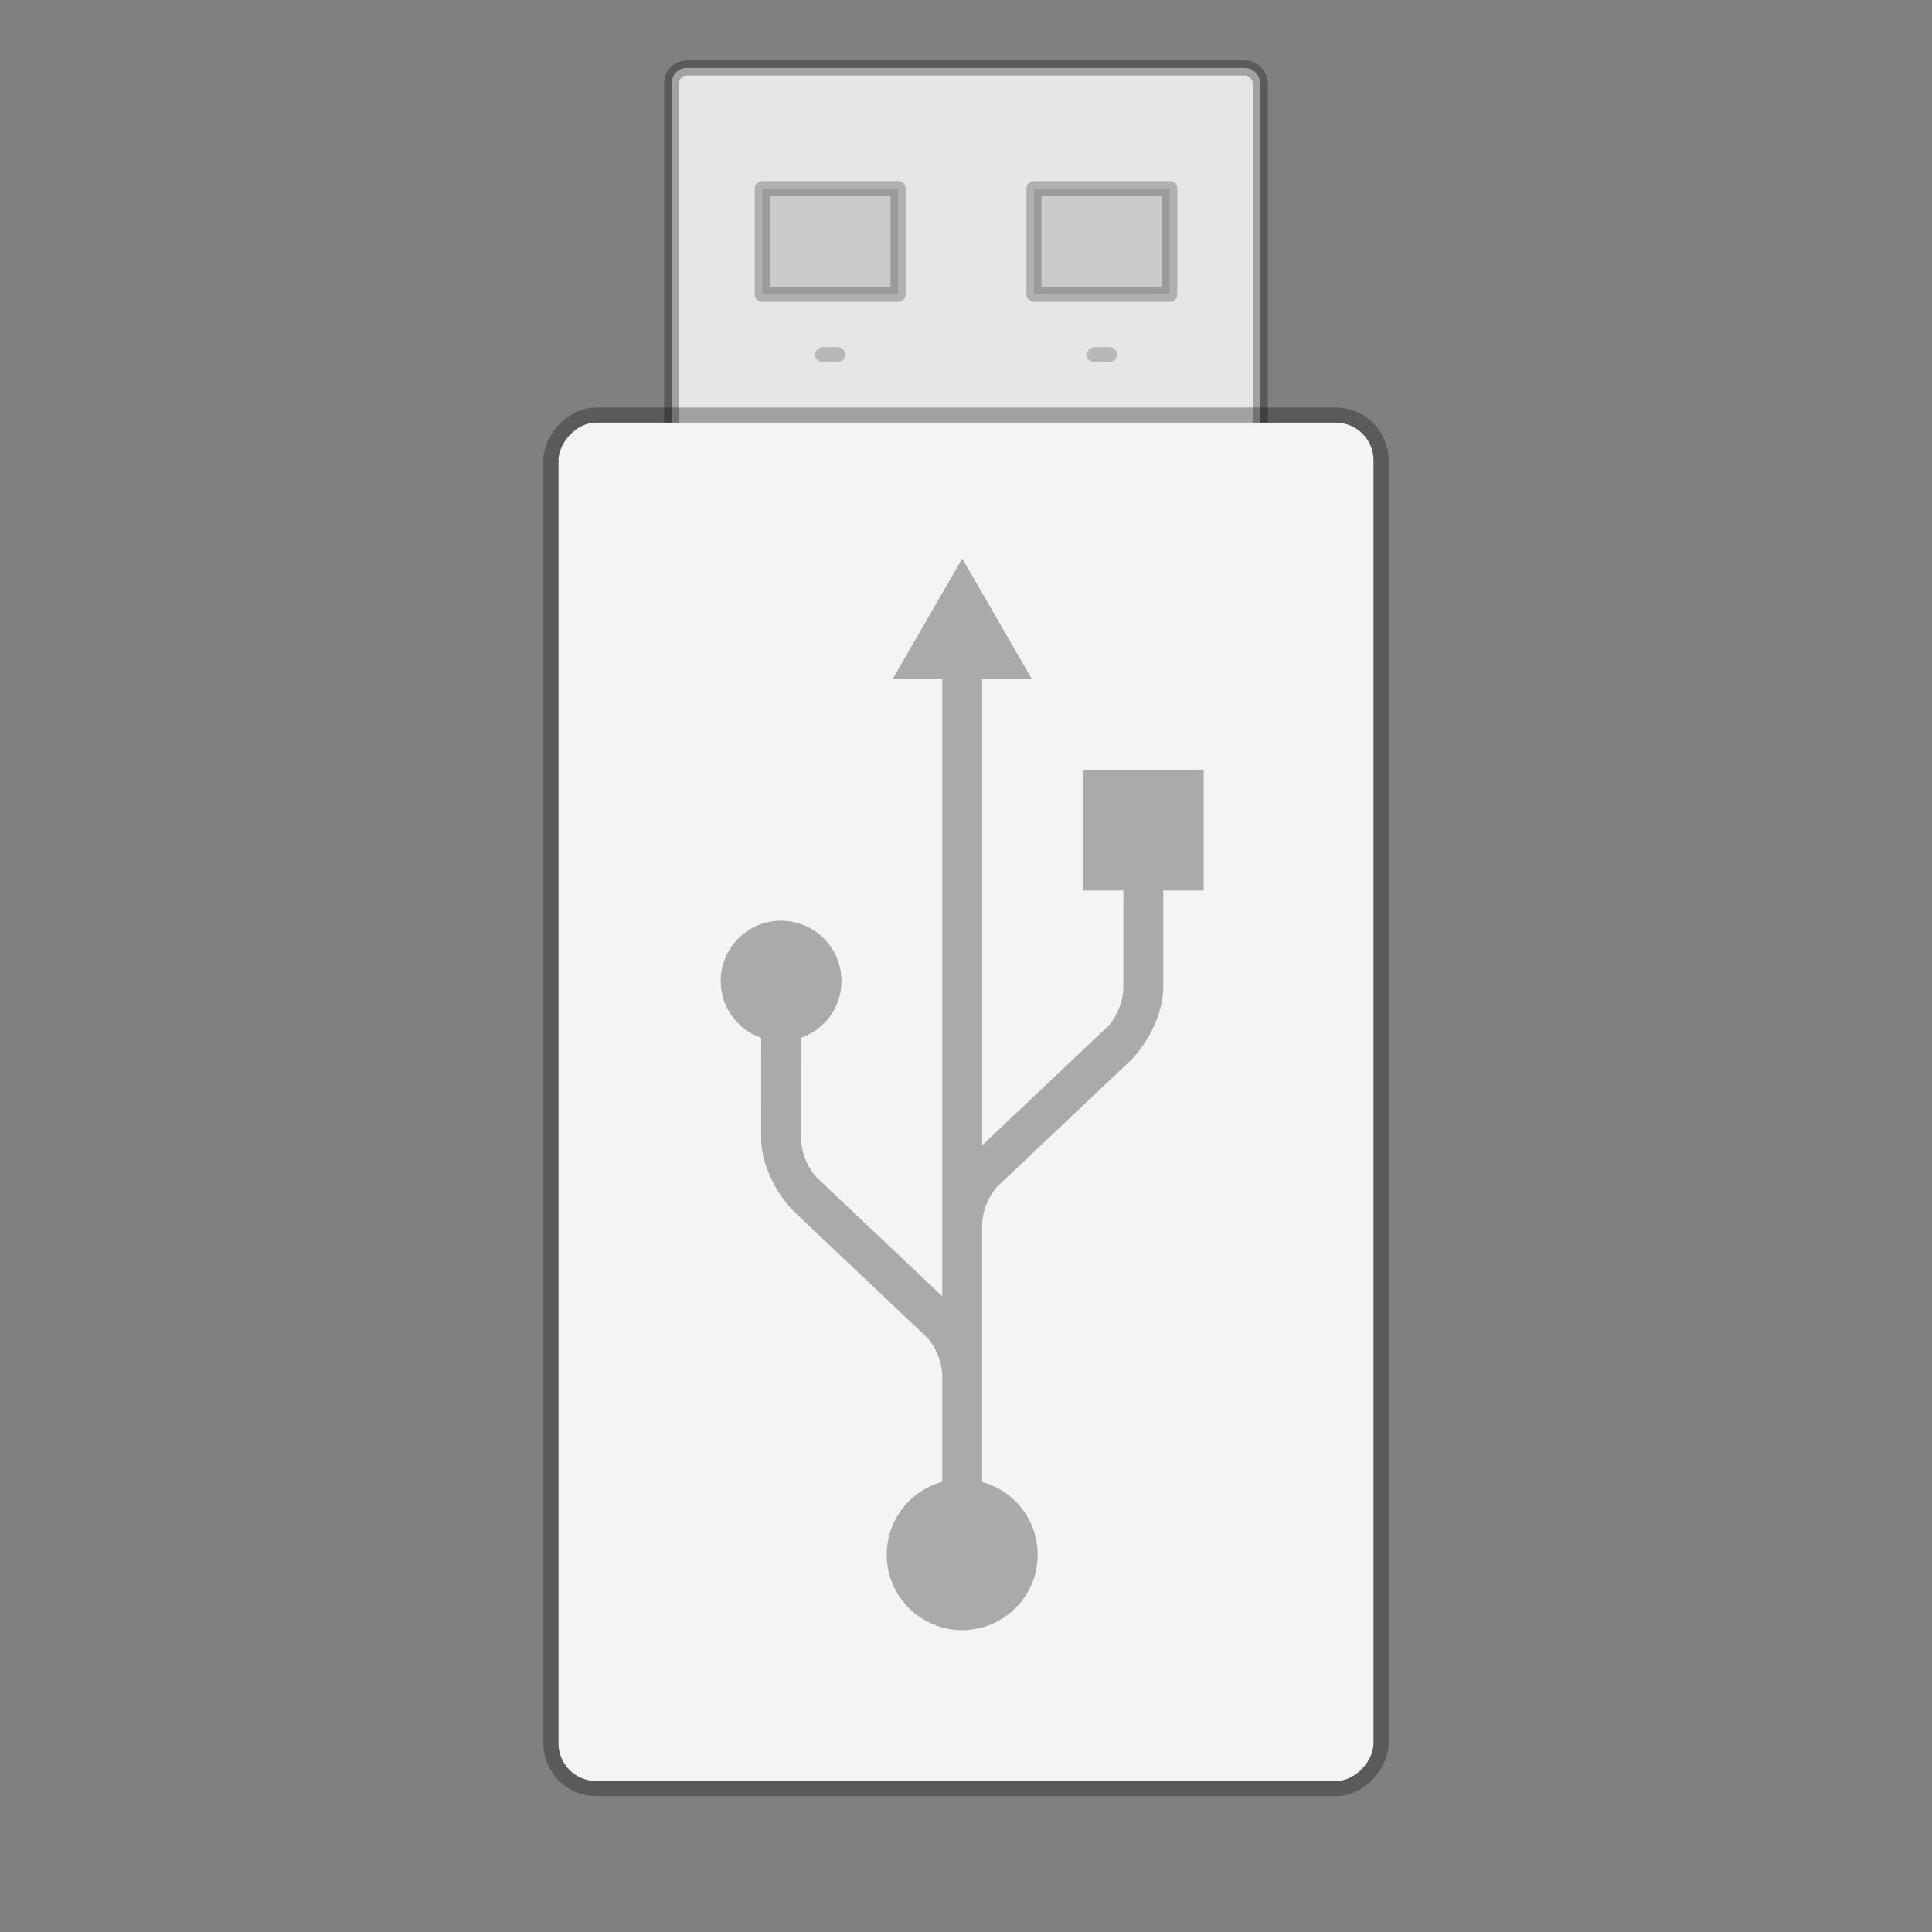 <?xml version="1.0" encoding="UTF-8" standalone="no"?>
<svg
   xmlns:dc="http://purl.org/dc/elements/1.1/"
   xmlns:cc="http://creativecommons.org/ns#"
   xmlns:rdf="http://www.w3.org/1999/02/22-rdf-syntax-ns#"
   xmlns:svg="http://www.w3.org/2000/svg"
   xmlns="http://www.w3.org/2000/svg"
   id="svg11300"
   height="128"
   width="128"
   version="1.0"
   viewBox="0 0 128 128">
  <rect x="0" y="0" width="128" height="128" fill="#808080" stroke="none"/>
  <defs
     id="defs3" />
  <g
     id="g840"
     transform="matrix(1,0,0,-1,0,123)">
    <rect
       x="44.5"
       y="-118.5"
       width="39"
       height="39"
       ry="1"
       rx="1"
       transform="scale(1,-1)"
       style="fill:#e6e6e6;fill-opacity:1;stroke:#000000;stroke-width:1;stroke-opacity:0.293"
       id="rect3448" />
    <path
       id="rect3450"
       d="m 50.5,103.5 v 7 h 9 v -7 z"
       style="opacity:0.35;fill:#000000;fill-opacity:0.336;stroke:#000000;stroke-width:1;stroke-linecap:butt;stroke-linejoin:round;stroke-miterlimit:4;stroke-dasharray:none;stroke-dashoffset:0;stroke-opacity:0.674" />
    <rect
       x="37"
       y="5"
       width="54"
       height="90"
       rx="2.5"
       style="opacity:1;fill:#f4f4f4;fill-opacity:1;stroke:none;stroke-width:1;stroke-linecap:butt;stroke-linejoin:round;stroke-miterlimit:4;stroke-dasharray:none;stroke-dashoffset:0;stroke-opacity:1;marker:none"
       id="rect5391"
       ry="2.5" />
    <rect
       x="36.5"
       y="4.5"
       width="55"
       height="91"
       rx="3"
       style="opacity:0.3;fill:none;fill-opacity:1;stroke:#000000;stroke-width:1;stroke-linecap:butt;stroke-linejoin:round;stroke-miterlimit:4;stroke-dasharray:none;stroke-dashoffset:0;stroke-opacity:1;marker:none"
       id="rect5391-2"
       ry="3" />
    <path
       style="opacity:0.35;fill:#000000;fill-opacity:0.336;stroke:#000000;stroke-width:1;stroke-linecap:butt;stroke-linejoin:round;stroke-miterlimit:4;stroke-dasharray:none;stroke-dashoffset:0;stroke-opacity:0.674"
       d="m 68.5,103.5 v 7 h 9 v -7 z"
       id="path4655" />
    <rect
       style="opacity:0.2;fill:#000000;fill-opacity:1;stroke:none;stroke-width:3;stroke-linecap:round;stroke-linejoin:round;stroke-miterlimit:4;stroke-dasharray:none;stroke-dashoffset:0;stroke-opacity:1"
       id="rect4665"
       width="2"
       height="1"
       x="54"
       y="99"
       ry="0.5"
       rx="0.5" />
    <rect
       ry="0.5"
       y="99"
       x="72"
       height="1"
       width="2"
       id="rect4667"
       style="opacity:0.2;fill:#000000;fill-opacity:1;stroke:none;stroke-width:3;stroke-linecap:round;stroke-linejoin:round;stroke-miterlimit:4;stroke-dasharray:none;stroke-dashoffset:0;stroke-opacity:1"
       rx="0.5" />
  </g>
  <path
     id="path1334"
     d="M 63.751,37.002 59.132,45 h 3.295 v 40.881 l -8.41,-7.959 c -0.543,-0.677 -0.924,-1.565 -0.945,-2.477 0,-3.688 5.5e-5,-5.879 -0.002,-6.686 C 54.627,68.213 55.749,66.745 55.749,65 c 0,-2.208 -1.791,-3.998 -4,-3.998 -2.21,0 -4,1.79 -4,3.998 0,1.745 1.124,3.213 2.68,3.76 l -0.002,6.607 c 0,1.791 0.983,3.667 2.135,4.861 v 0.002 c 0.028,0.025 8.922,8.445 8.922,8.445 0.542,0.676 0.922,1.562 0.943,2.473 v 7.029 A 5,5 0 0 0 58.749,103 a 5,5 0 0 0 5,5 5,5 0 0 0 5,-5 5,5 0 0 0 -3.682,-4.818 v -6.953 c 0,-0.012 6.39e-4,-0.023 0,-0.035 V 81.145 c 0.023,-0.909 0.402,-1.795 0.945,-2.471 0,0 8.893,-8.417 8.922,-8.443 1.152,-1.194 2.135,-3.072 2.135,-4.863 L 77.068,59 h 2.682 v -8 h -8 v 8 h 2.678 c 0,0 -0.002,1.677 -0.002,6.445 -0.021,0.912 -0.402,1.799 -0.945,2.477 l -8.412,7.961 V 45 h 3.301 z"
     style="fill:#aaaaaa;fill-opacity:1;stroke-width:1" />
</svg>
